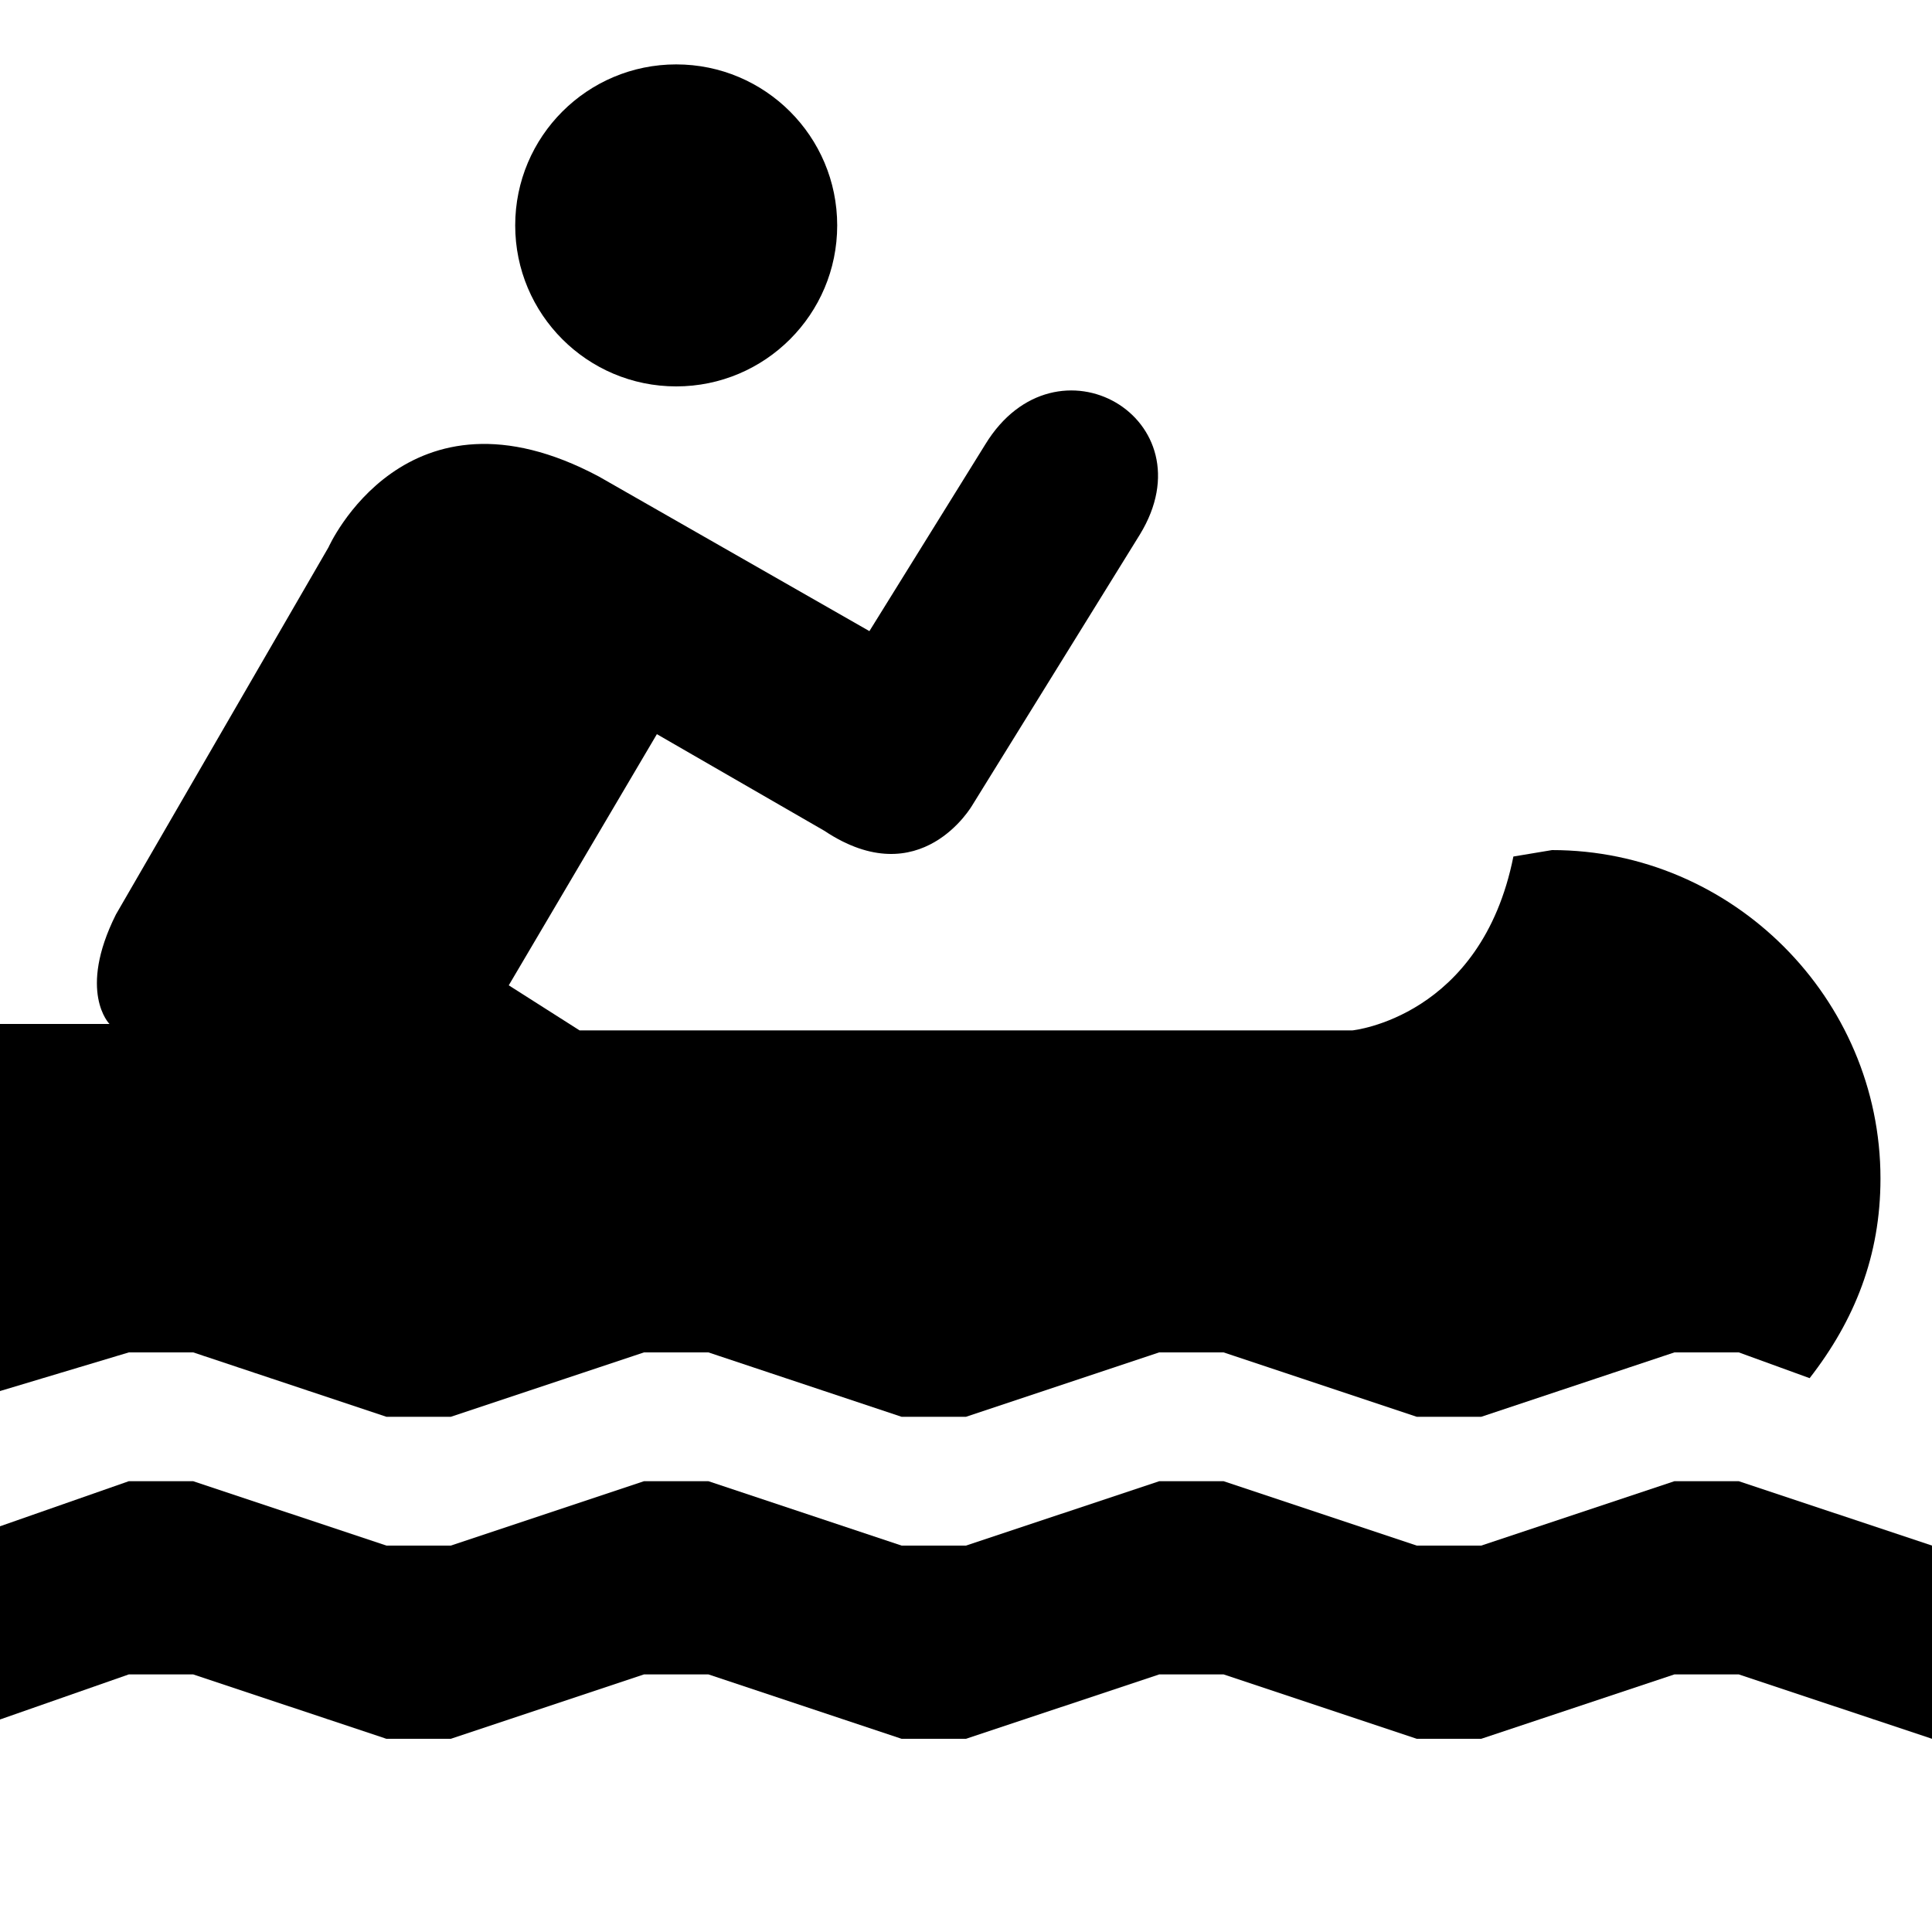 <?xml version="1.0" encoding="utf-8"?>
<!-- Generator: Adobe Illustrator 20.0.0, SVG Export Plug-In . SVG Version: 6.00 Build 0)  -->
<svg version="1.1" id="Icons" xmlns="http://www.w3.org/2000/svg" xmlns:xlink="http://www.w3.org/1999/xlink" x="0px" y="0px"
	 width="30px" height="30px" viewBox="0 0 30 30" style="enable-background:new 0 0 30 30;" xml:space="preserve">
<g>
	<circle  cx="10.5" cy="3.5" r="2.5"/>
	<polygon  points="0,26.7 2,26 3,26 6,27 7,27 10,26 11,26 14,27 15,27 18,26 19,26 22,27 23,27 26,26 27,26 30,27 30,24 27,23 
		26,23 23,24 22,24 19,23 18,23 15,24 14,24 11,23 10,23 7,24 6,24 3,23 2,23 0,23.7 	"/>
	<path  d="M3,21l3,1h1l3-1h1l3,1h1l3-1h1l3,1h1l3-1h1l1.1,0.4c0.7-0.9,1.1-1.9,1.1-3.1c0-2.8-2.3-5.1-5.1-5.1l-0.6,0.1
		C23,15.8,21,16,21,16H9l-1.1-0.7l2.3-3.9l2.6,1.5c1.5,1,2.3-0.4,2.3-0.4l2.6-4.2c1.1-1.8-1.3-3.2-2.4-1.4l-1.8,2.9L9.3,7.4
		c-3-1.6-4.2,1.1-4.2,1.1l-3.3,5.7c-0.6,1.2-0.1,1.7-0.1,1.7H0v5.7L2,21H3z"/>
</g>
</svg>
